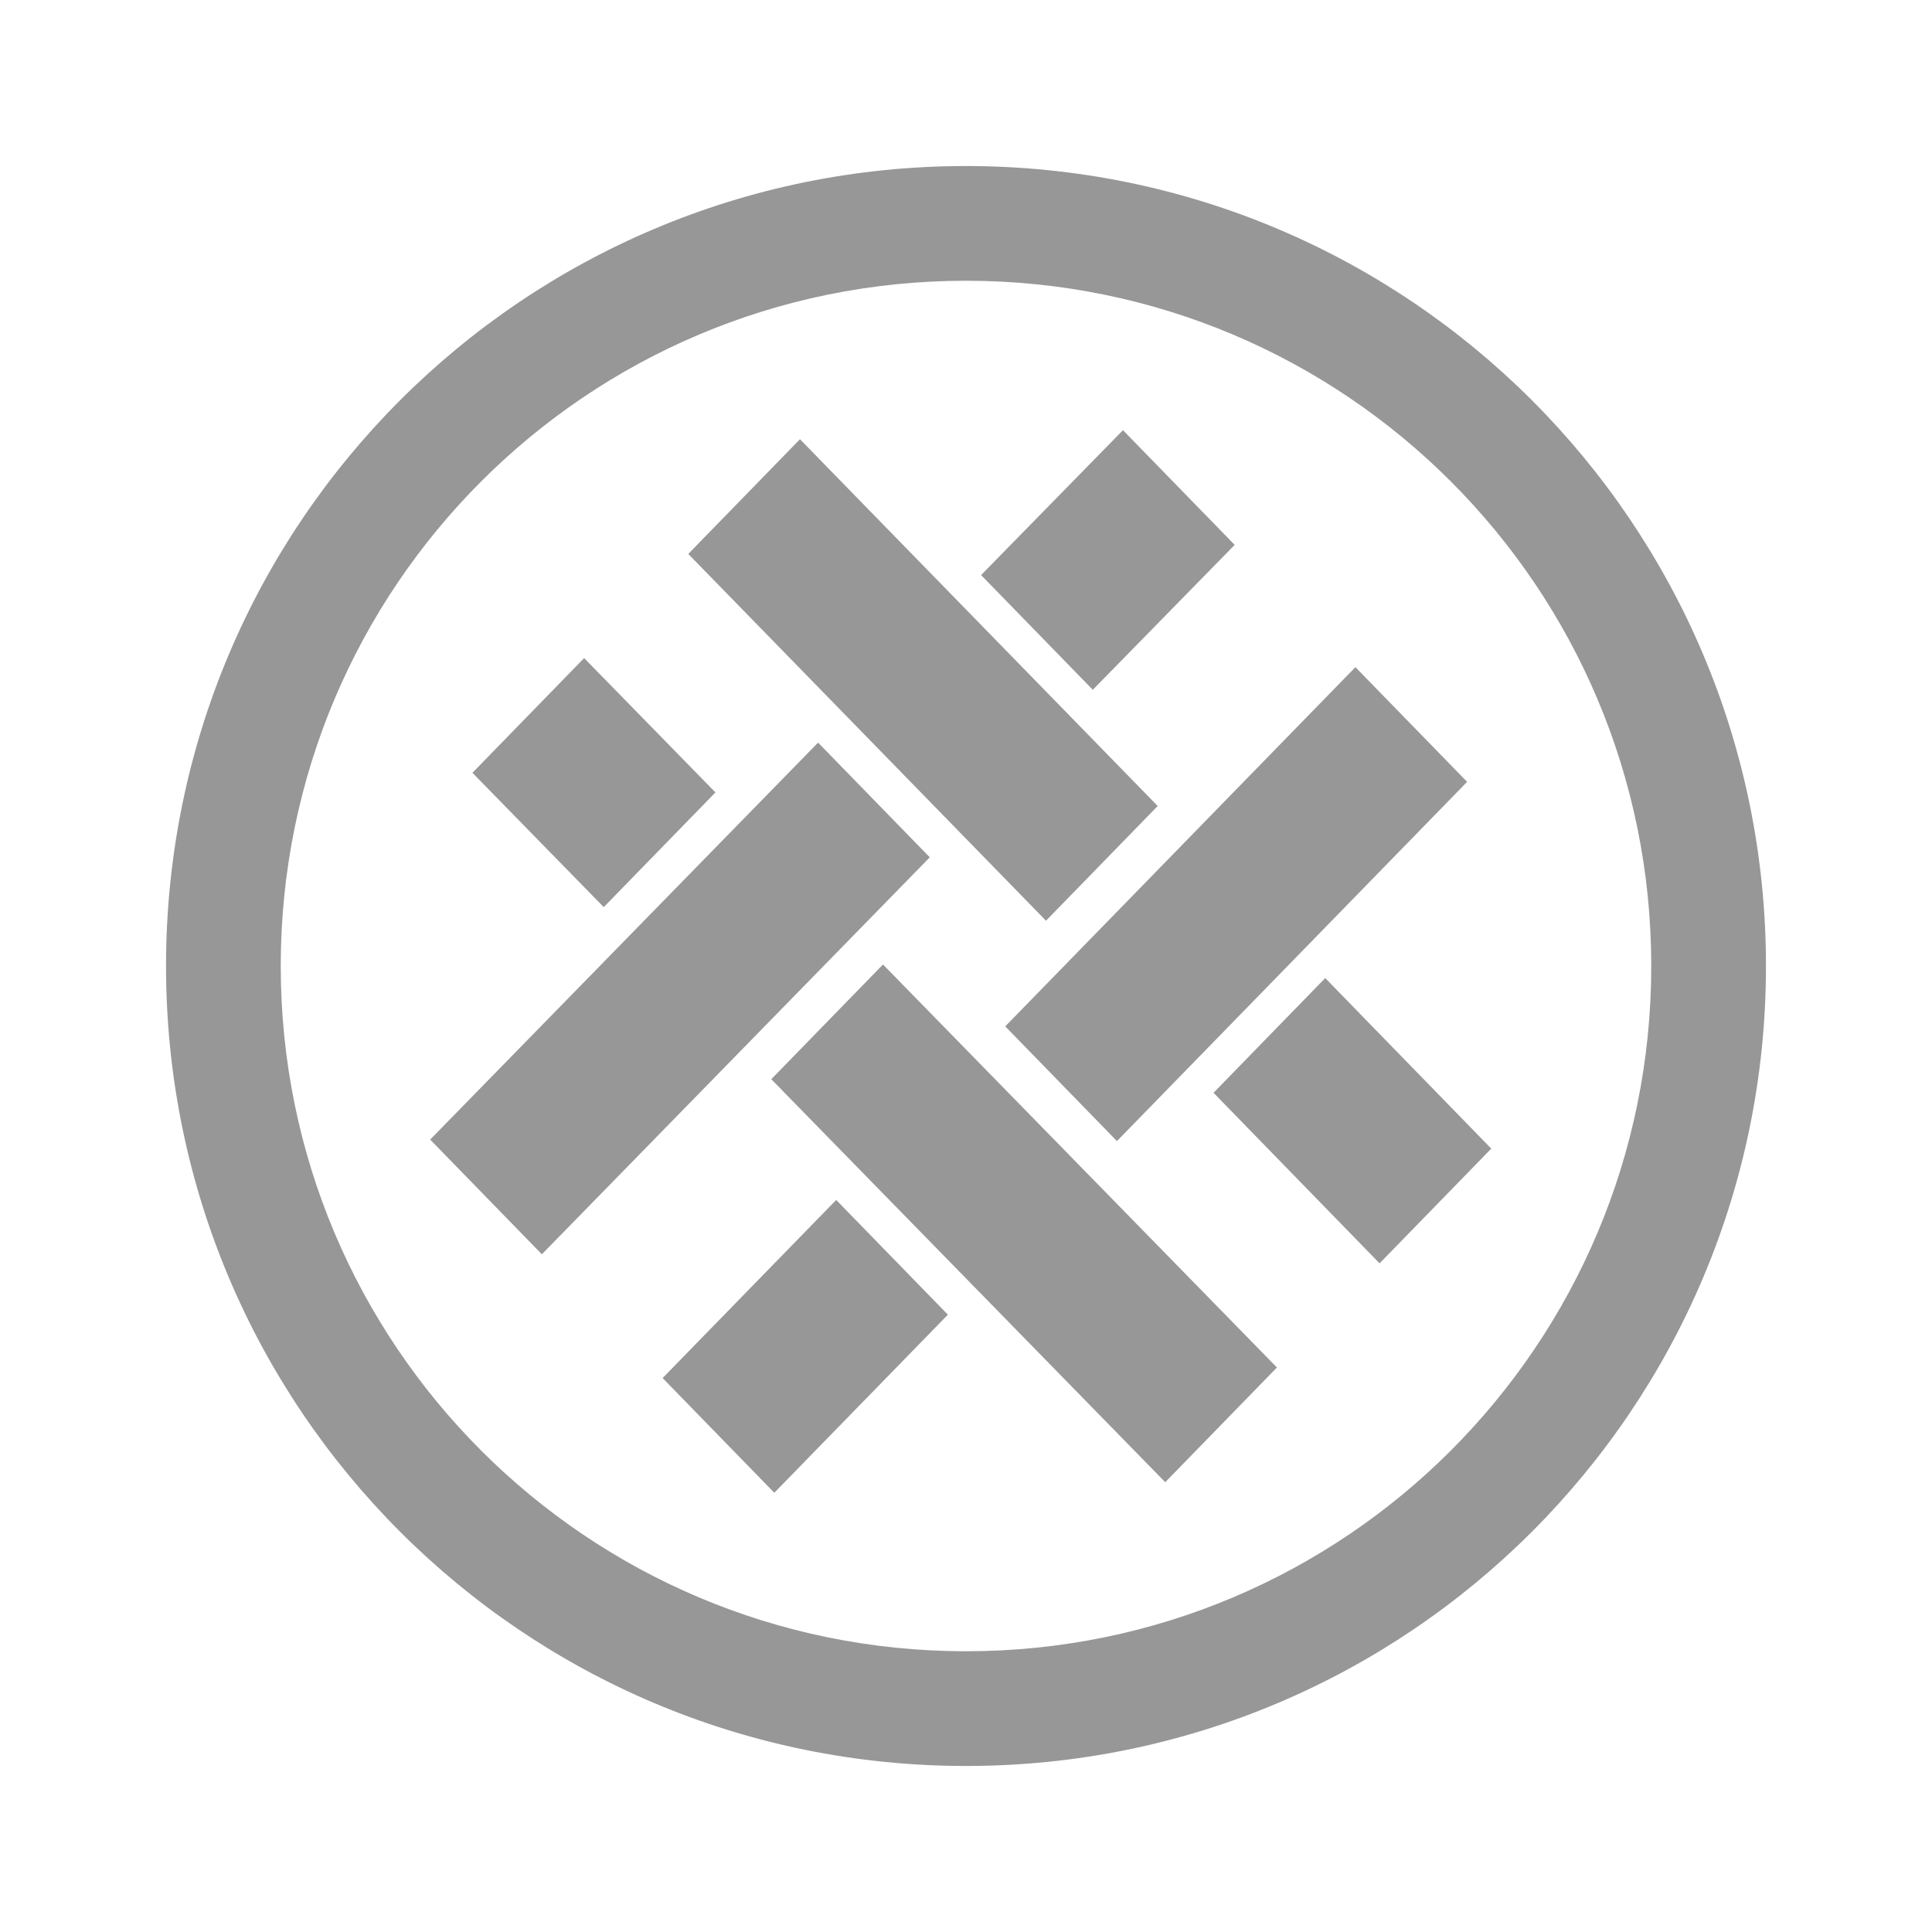 <?xml version="1.0" encoding="utf-8"?>
<!-- Generator: Adobe Illustrator 21.0.0, SVG Export Plug-In . SVG Version: 6.00 Build 0)  -->
<svg version="1.1" id="图层_1" xmlns="http://www.w3.org/2000/svg" xmlns:xlink="http://www.w3.org/1999/xlink" x="0px" y="0px"
	 viewBox="0 0 128 128" style="enable-background:new 0 0 128 128;" xml:space="preserve">
<style type="text/css">
	.st0{fill:#979797;}
</style>
<title>ecoin</title>
<desc>Created with Sketch.</desc>
<g id="Ecoin">
	<g id="概览分解展示" transform="translate(-519, -722)">
		<g id="文件下拉-copy-6" transform="translate(475, 637)">
			<g id="Group-11" transform="translate(0, 18)">
				<path id="ecoin" class="st0" d="M108,176.4c25.1,0,45.4-20.3,45.4-45.4S133.1,85.6,108,85.6S62.6,105.9,62.6,131
					S82.9,176.4,108,176.4z M108,184c-29.3,0-53-23.7-53-53s23.7-53,53-53s53,23.7,53,53S137.3,184,108,184z M124.4,139.4l11,11.3
					l7.4-7.6l-11-11.3L124.4,139.4z M113.3,128l-23.7-24.3l7.4-7.6l23.7,24.3L113.3,128z M95.1,138.5l26.1,26.7l7.4-7.6l-26.1-26.7
					L95.1,138.5z M84,127.1l-8.7-8.9l7.4-7.6l8.7,8.9L84,127.1z M118,142.6l23.2-23.8l-7.4-7.6L110.6,135L118,142.6z M87.9,158.3
					l7.4,7.6l11.5-11.8l-7.4-7.6L87.9,158.3z M118.4,95.5l-9.4,9.6l7.4,7.6l9.4-9.6L118.4,95.5z M72.5,142.5l7.4,7.6l25.7-26.3
					l-7.4-7.6L72.5,142.5z"/>
				<g id="Page-1" transform="translate(0, 28)">
				</g>
			</g>
		</g>
	</g>
</g>
</svg>
